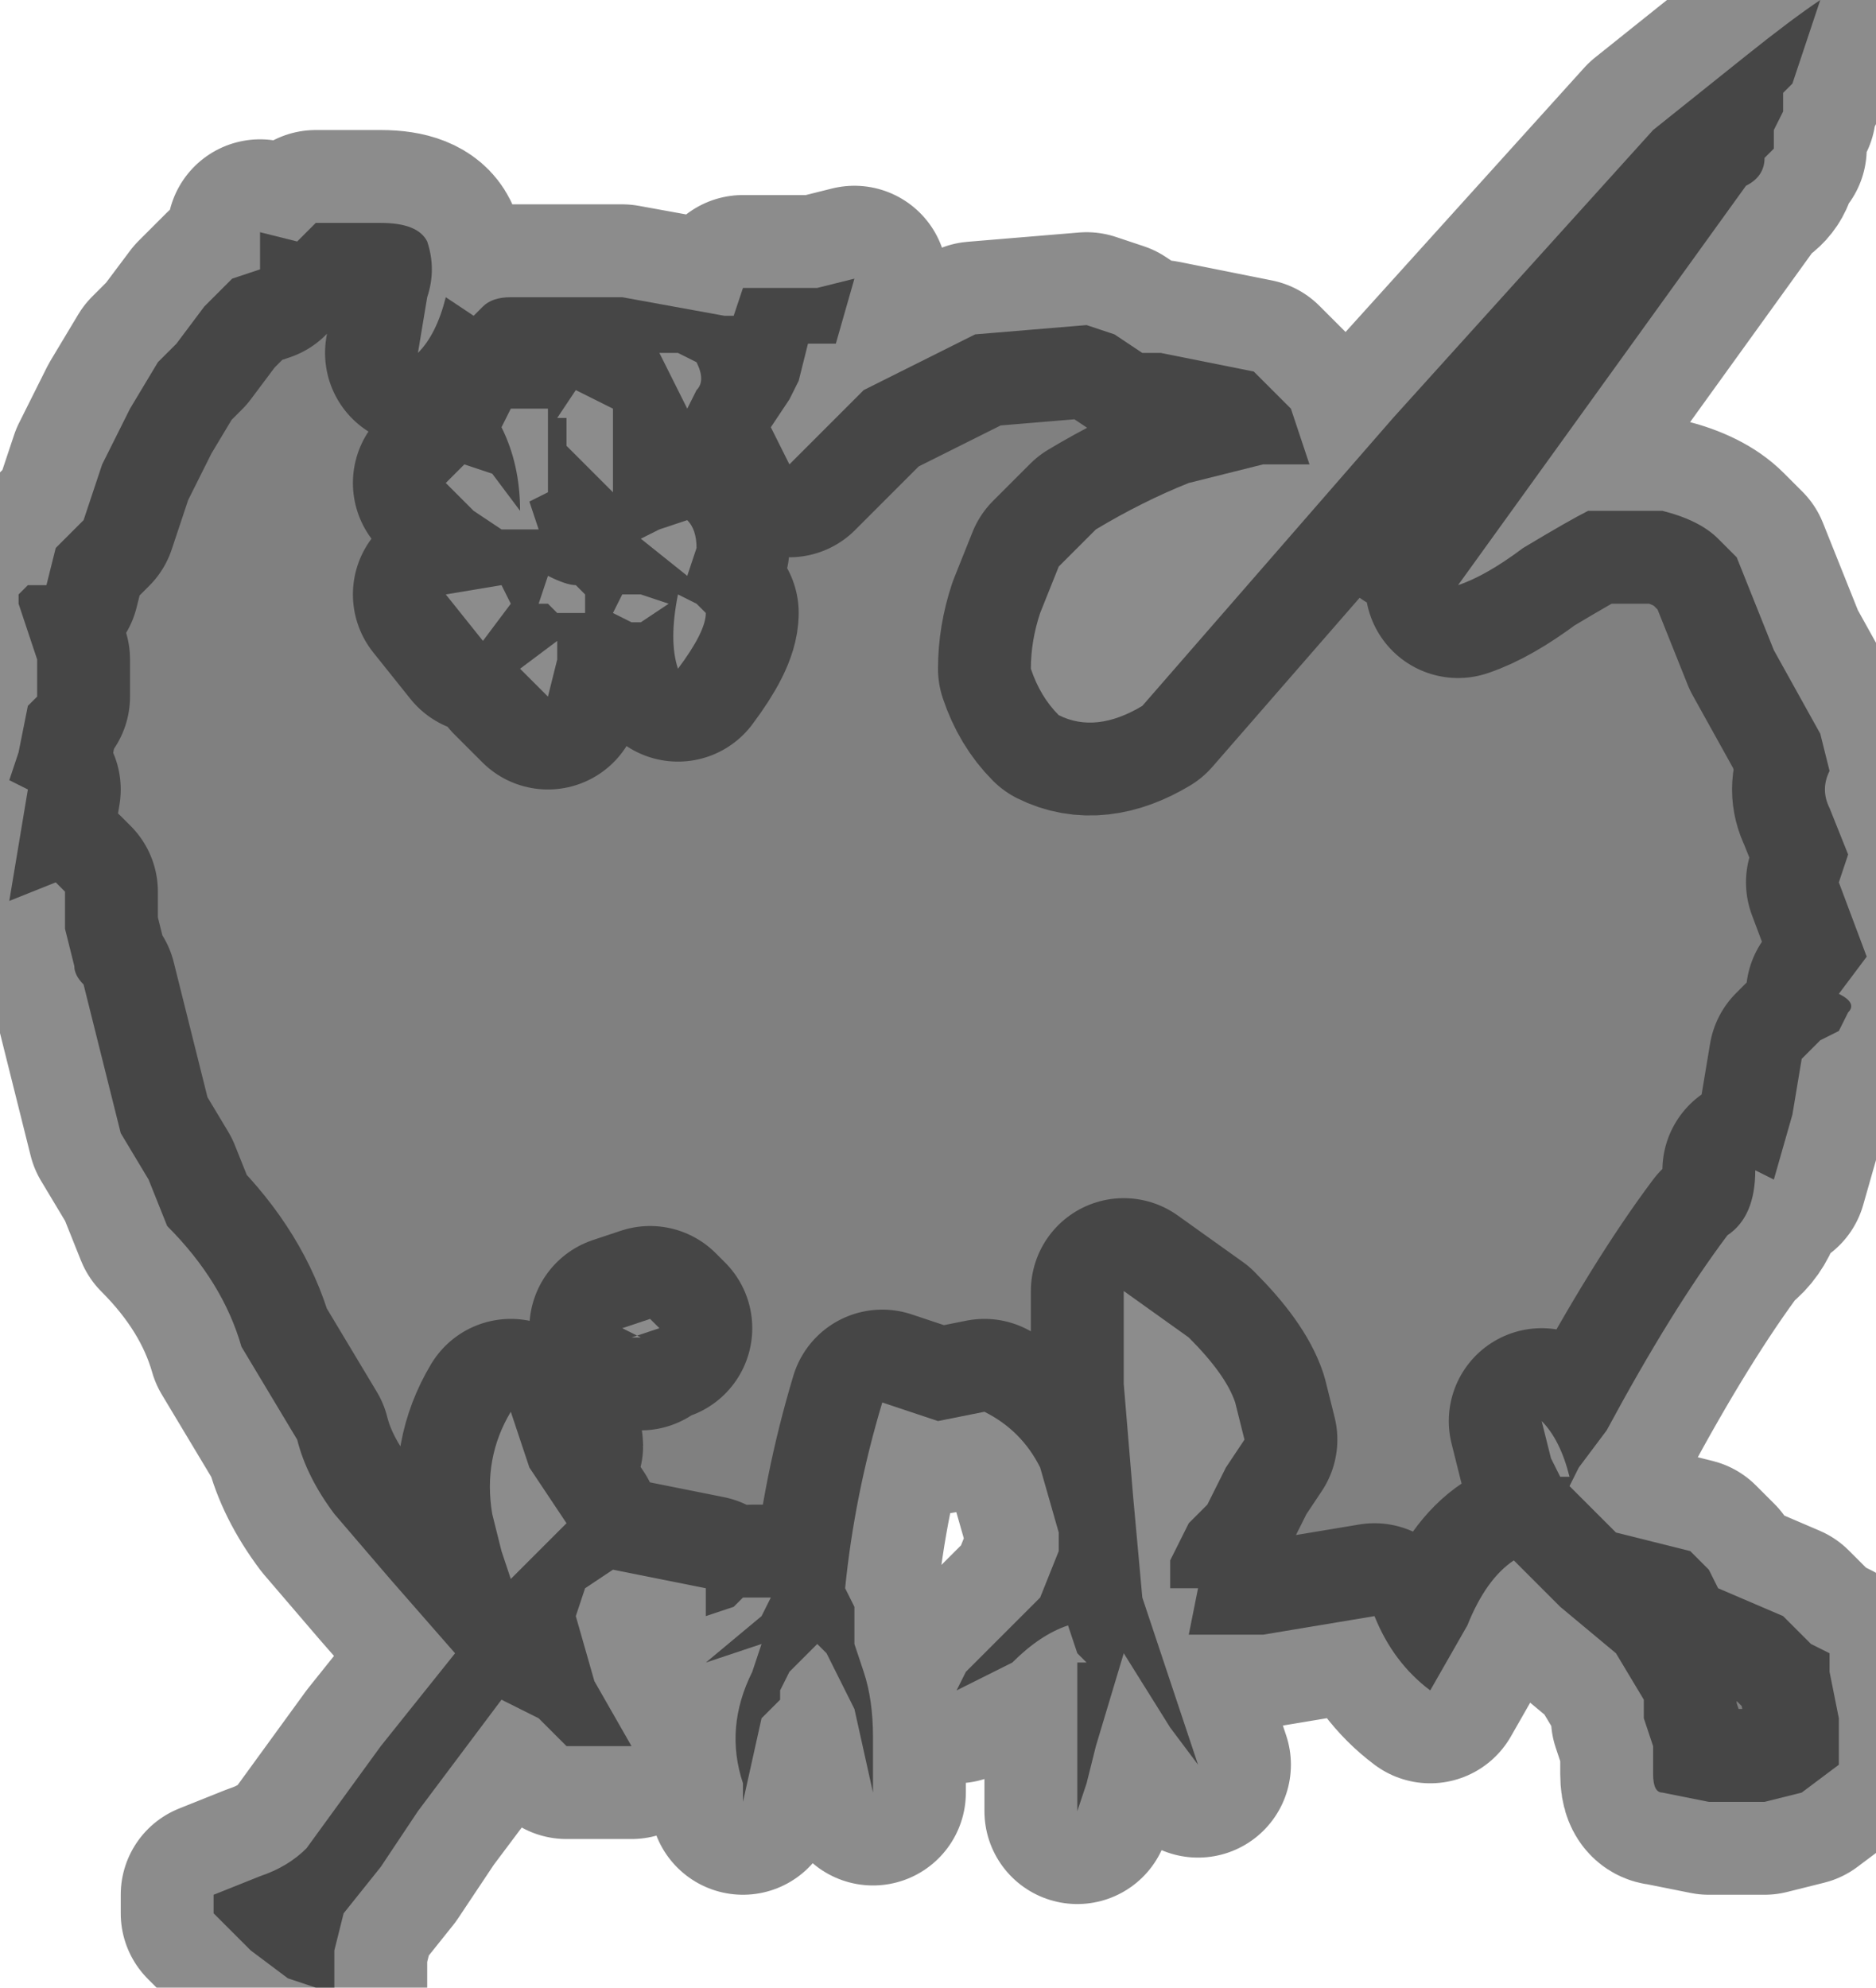 <?xml version="1.0" encoding="UTF-8" standalone="no"?>
<svg xmlns:xlink="http://www.w3.org/1999/xlink" height="10.7px" width="10.1px" xmlns="http://www.w3.org/2000/svg">
  <g transform="matrix(1.0, 0.0, 0.0, 1.0, 5.05, 5.35)">
    <path d="M-1.1 3.3 L-1.25 3.35 -1.25 3.2 -1.75 3.1 -1.9 3.2 -1.95 3.35 -1.85 3.7 -1.65 4.05 -1.85 4.05 -2.0 4.05 -2.15 3.9 -2.35 3.8 -2.8 4.4 -3.0 4.7 -3.2 4.95 -3.25 5.15 -3.25 5.35 -3.35 5.35 -3.5 5.3 -3.7 5.15 -3.85 5.0 -3.9 4.95 -3.9 4.85 -3.65 4.75 Q-3.5 4.7 -3.4 4.6 L-3.0 4.05 -2.6 3.55 -2.95 3.15 -3.25 2.8 Q-3.4 2.6 -3.45 2.4 L-3.6 2.15 -3.75 1.9 Q-3.85 1.55 -4.15 1.25 L-4.25 1.0 -4.4 0.75 -4.5 0.35 -4.6 -0.05 Q-4.65 -0.1 -4.65 -0.15 L-4.7 -0.35 -4.7 -0.55 -4.75 -0.6 -5.0 -0.5 -4.95 -0.8 -4.9 -1.1 -5.0 -1.15 -4.95 -1.3 -4.9 -1.55 -4.85 -1.6 -4.85 -1.8 -4.95 -2.1 -4.95 -2.15 -4.9 -2.2 -4.8 -2.2 -4.75 -2.4 -4.6 -2.55 -4.5 -2.85 -4.35 -3.15 -4.2 -3.4 -4.1 -3.5 -3.95 -3.7 -3.8 -3.85 -3.8 -3.85 -3.65 -3.9 -3.65 -4.1 -3.45 -4.05 -3.35 -4.15 -3.0 -4.15 Q-2.8 -4.15 -2.75 -4.05 -2.7 -3.9 -2.75 -3.75 L-2.8 -3.45 Q-2.7 -3.55 -2.65 -3.75 L-2.5 -3.65 -2.45 -3.7 Q-2.4 -3.75 -2.3 -3.75 L-2.1 -3.75 -2.1 -3.75 -1.7 -3.75 -1.15 -3.65 -1.1 -3.65 -1.05 -3.8 -1.0 -3.8 -0.9 -3.8 -0.65 -3.8 -0.45 -3.85 -0.55 -3.5 -0.7 -3.5 -0.75 -3.3 -0.8 -3.2 -0.9 -3.05 -0.85 -2.95 -0.8 -2.85 -0.6 -3.05 -0.4 -3.25 0.0 -3.45 0.2 -3.55 0.2 -3.55 0.8 -3.6 0.95 -3.55 1.1 -3.45 1.2 -3.45 1.7 -3.35 1.9 -3.15 2.0 -2.85 1.95 -2.85 1.75 -2.85 1.35 -2.75 Q1.1 -2.65 0.85 -2.5 L0.65 -2.3 0.55 -2.05 Q0.5 -1.9 0.5 -1.75 0.55 -1.6 0.65 -1.5 0.85 -1.4 1.1 -1.55 L2.45 -3.1 3.85 -4.65 4.1 -4.85 4.35 -5.05 Q4.6 -5.25 4.75 -5.35 L4.7 -5.2 4.6 -4.9 4.55 -4.85 4.55 -4.75 4.5 -4.65 4.5 -4.55 4.45 -4.5 4.45 -4.5 Q4.45 -4.4 4.35 -4.35 L2.8 -2.2 Q2.95 -2.25 3.15 -2.4 3.4 -2.55 3.5 -2.6 L3.9 -2.6 Q4.1 -2.55 4.2 -2.45 L4.3 -2.35 4.4 -2.1 4.5 -1.85 4.75 -1.4 4.8 -1.2 Q4.75 -1.1 4.8 -1.0 L4.9 -0.75 4.85 -0.6 5.0 -0.2 4.85 0.0 Q4.95 0.05 4.9 0.1 L4.85 0.2 4.75 0.25 4.65 0.35 4.6 0.65 4.5 1.0 4.4 0.95 Q4.4 1.2 4.25 1.3 3.95 1.7 3.6 2.35 L3.45 2.55 3.4 2.65 3.55 2.8 3.65 2.9 4.05 3.0 4.15 3.1 4.2 3.2 4.55 3.35 4.7 3.5 4.8 3.55 4.8 3.65 4.85 3.9 4.85 4.15 4.65 4.3 4.45 4.35 4.15 4.35 3.9 4.3 Q3.85 4.3 3.85 4.2 L3.85 4.05 3.8 3.9 3.8 3.8 3.65 3.55 3.35 3.3 3.1 3.05 Q2.95 3.15 2.85 3.4 L2.65 3.75 Q2.45 3.6 2.35 3.35 L2.05 3.4 1.75 3.45 1.35 3.45 1.4 3.2 1.25 3.2 1.25 3.05 1.3 2.95 1.35 2.85 1.45 2.75 1.55 2.55 1.65 2.4 1.6 2.2 Q1.55 2.05 1.35 1.85 L1.0 1.6 1.0 1.9 1.0 2.1 1.05 2.7 1.1 3.25 1.2 3.55 1.3 3.85 1.4 4.15 1.25 3.95 1.0 3.55 0.85 4.05 0.8 4.25 0.75 4.4 0.75 4.0 0.75 3.6 0.8 3.6 0.75 3.55 0.7 3.4 Q0.55 3.45 0.4 3.6 L0.1 3.75 0.15 3.65 0.25 3.55 0.4 3.4 0.55 3.25 0.65 3.0 0.65 2.9 0.55 2.55 Q0.45 2.35 0.25 2.25 L0.0 2.3 -0.3 2.2 Q-0.45 2.7 -0.5 3.2 L-0.45 3.3 -0.45 3.5 -0.4 3.65 Q-0.35 3.8 -0.35 4.0 L-0.35 4.3 -0.45 3.85 -0.6 3.55 -0.65 3.5 -0.8 3.65 -0.85 3.75 -0.85 3.8 -0.95 3.9 -1.05 4.35 -1.05 4.25 -1.05 4.25 Q-1.15 3.95 -1.0 3.65 L-0.95 3.5 -1.25 3.6 -0.95 3.35 -0.9 3.25 -1.0 3.25 -1.05 3.25 -1.1 3.3 M-4.4 -2.25 L-4.35 -2.25 -4.4 -2.25 -4.4 -2.25 M-1.35 -3.15 L-1.3 -3.25 Q-1.25 -3.3 -1.3 -3.4 L-1.4 -3.45 -1.5 -3.45 -1.35 -3.15 M-1.95 -3.25 L-2.05 -3.1 -2.0 -3.1 -2.0 -3.05 -2.0 -3.0 -2.0 -2.95 -1.9 -2.85 -1.75 -2.7 -1.75 -3.15 -1.95 -3.25 M-1.5 -2.5 L-1.6 -2.45 -1.35 -2.25 -1.3 -2.4 Q-1.3 -2.5 -1.35 -2.55 L-1.5 -2.5 M-0.4 -2.75 L-0.4 -2.7 -0.4 -2.75 M-2.1 -3.15 L-2.3 -3.15 -2.35 -3.05 Q-2.25 -2.85 -2.25 -2.6 L-2.4 -2.8 -2.55 -2.85 -2.65 -2.75 -2.5 -2.6 -2.35 -2.5 -2.35 -2.5 -2.3 -2.5 -2.25 -2.5 -2.25 -2.5 -2.15 -2.5 -2.2 -2.65 -2.1 -2.7 -2.1 -2.7 -2.1 -3.15 M-2.3 -2.1 L-2.35 -2.2 -2.65 -2.15 -2.45 -1.9 -2.3 -2.1 M-2.05 -1.9 L-2.05 -1.9 -2.25 -1.75 -2.1 -1.6 -2.05 -1.8 -2.05 -1.9 -2.05 -1.95 -2.05 -1.9 M-2.1 -2.1 L-2.05 -2.05 -2.0 -2.05 -2.0 -2.05 -1.9 -2.05 -1.9 -2.1 -1.9 -2.15 -1.95 -2.2 Q-2.0 -2.2 -2.1 -2.25 L-2.15 -2.1 -2.1 -2.1 -2.1 -2.1 M-1.6 -2.15 L-1.65 -2.15 -1.7 -2.15 -1.75 -2.05 -1.65 -2.0 -1.6 -2.0 -1.45 -2.1 -1.6 -2.15 M-1.25 -2.05 L-1.3 -2.1 -1.4 -2.15 Q-1.45 -1.9 -1.4 -1.75 -1.25 -1.95 -1.25 -2.05 M2.6 -2.55 Q2.55 -2.5 2.55 -2.6 2.55 -2.5 2.6 -2.55 M3.8 0.0 L3.85 -0.05 3.75 0.05 3.8 0.0 M3.4 2.6 Q3.35 2.4 3.25 2.3 L3.3 2.5 3.35 2.6 3.4 2.6 M-1.7 1.8 L-1.6 1.85 -1.65 1.85 -1.5 1.8 -1.55 1.75 -1.55 1.75 -1.7 1.8 M-2.1 2.45 Q-2.05 2.4 -2.2 2.45 -2.05 2.4 -2.1 2.45 M-2.35 3.0 L-2.3 3.15 -2.15 3.0 -2.0 2.85 -2.2 2.55 -2.3 2.25 Q-2.45 2.5 -2.4 2.8 L-2.35 3.0" fill="#808080" fill-rule="evenodd" stroke="none"/>
    <path d="M-1.1 3.3 L-1.25 3.35 -1.25 3.2 -1.75 3.1 -1.9 3.2 -1.95 3.35 -1.85 3.7 -1.65 4.05 -1.85 4.05 -2.0 4.05 -2.15 3.9 -2.35 3.8 -2.8 4.4 -3.0 4.7 -3.2 4.95 -3.25 5.15 -3.25 5.35 -3.35 5.35 -3.5 5.3 -3.7 5.15 -3.85 5.0 -3.9 4.95 -3.9 4.85 -3.65 4.75 Q-3.5 4.7 -3.4 4.6 L-3.0 4.05 -2.6 3.55 -2.95 3.15 -3.25 2.8 Q-3.4 2.6 -3.45 2.4 L-3.6 2.15 -3.75 1.9 Q-3.85 1.55 -4.15 1.25 L-4.25 1.0 -4.4 0.75 -4.5 0.35 -4.6 -0.05 Q-4.65 -0.1 -4.65 -0.15 L-4.7 -0.35 -4.7 -0.55 -4.75 -0.6 -5.0 -0.5 -4.95 -0.8 -4.9 -1.1 -5.0 -1.15 -4.95 -1.3 -4.9 -1.55 -4.85 -1.6 -4.85 -1.8 -4.95 -2.1 -4.95 -2.15 -4.9 -2.2 -4.8 -2.2 -4.75 -2.4 -4.6 -2.55 -4.5 -2.85 -4.35 -3.15 -4.2 -3.4 -4.1 -3.5 -3.95 -3.7 -3.8 -3.85 -3.8 -3.85 -3.65 -3.9 -3.65 -4.1 -3.45 -4.05 -3.35 -4.15 -3.0 -4.15 Q-2.8 -4.15 -2.75 -4.05 -2.7 -3.9 -2.75 -3.75 L-2.8 -3.45 Q-2.7 -3.55 -2.65 -3.75 L-2.5 -3.65 -2.45 -3.7 Q-2.4 -3.75 -2.3 -3.75 L-2.1 -3.75 -2.1 -3.75 -1.7 -3.75 -1.15 -3.65 -1.1 -3.65 -1.05 -3.8 -1.0 -3.8 -0.9 -3.8 -0.65 -3.8 -0.45 -3.85 -0.55 -3.5 -0.7 -3.5 -0.75 -3.3 -0.8 -3.2 -0.9 -3.05 -0.85 -2.95 -0.8 -2.85 -0.6 -3.05 -0.4 -3.25 0.0 -3.45 0.2 -3.55 0.2 -3.55 0.8 -3.6 0.95 -3.55 1.1 -3.45 1.2 -3.45 1.7 -3.35 1.9 -3.15 2.0 -2.85 1.95 -2.85 1.75 -2.85 1.35 -2.75 Q1.1 -2.65 0.85 -2.5 L0.65 -2.3 0.55 -2.05 Q0.5 -1.9 0.5 -1.75 0.55 -1.6 0.65 -1.5 0.85 -1.4 1.1 -1.55 L2.45 -3.1 3.85 -4.65 4.1 -4.85 4.35 -5.05 Q4.6 -5.25 4.75 -5.35 L4.7 -5.2 4.6 -4.9 4.55 -4.85 4.55 -4.75 4.5 -4.65 4.5 -4.55 4.45 -4.5 4.45 -4.5 Q4.45 -4.4 4.35 -4.35 L2.8 -2.2 Q2.95 -2.25 3.15 -2.4 3.4 -2.55 3.5 -2.6 L3.9 -2.6 Q4.1 -2.55 4.2 -2.45 L4.3 -2.35 4.4 -2.1 4.5 -1.85 4.75 -1.4 4.8 -1.2 Q4.75 -1.1 4.8 -1.0 L4.9 -0.75 4.85 -0.6 5.0 -0.2 4.85 0.0 Q4.95 0.05 4.9 0.1 L4.85 0.2 4.75 0.25 4.65 0.35 4.6 0.65 4.5 1.0 4.4 0.95 Q4.4 1.2 4.25 1.3 3.95 1.7 3.6 2.35 L3.45 2.55 3.4 2.65 3.55 2.8 3.65 2.9 4.05 3.0 4.15 3.1 4.2 3.2 4.55 3.35 4.7 3.5 4.8 3.55 4.8 3.65 4.85 3.9 4.85 4.15 4.65 4.3 4.45 4.35 4.15 4.35 3.9 4.3 Q3.85 4.3 3.85 4.2 L3.85 4.05 3.8 3.9 3.8 3.8 3.65 3.55 3.35 3.3 3.1 3.05 Q2.95 3.15 2.85 3.4 L2.65 3.75 Q2.45 3.6 2.35 3.35 L2.05 3.4 1.75 3.45 1.35 3.45 1.4 3.2 1.25 3.2 1.25 3.05 1.3 2.95 1.35 2.85 1.45 2.75 1.55 2.55 1.65 2.4 1.6 2.2 Q1.55 2.05 1.35 1.85 L1.0 1.6 1.0 1.9 1.0 2.1 1.05 2.7 1.1 3.25 1.2 3.55 1.3 3.85 1.4 4.15 1.25 3.95 1.0 3.55 0.85 4.05 0.8 4.25 0.75 4.4 0.75 4.0 0.75 3.6 0.75 3.55 0.7 3.4 Q0.55 3.45 0.4 3.6 L0.1 3.75 0.15 3.65 0.25 3.55 0.4 3.4 0.55 3.25 0.65 3.0 0.65 2.9 0.55 2.55 Q0.45 2.35 0.25 2.25 L0.0 2.3 -0.3 2.2 Q-0.45 2.7 -0.5 3.2 L-0.45 3.3 -0.45 3.5 -0.4 3.65 Q-0.35 3.8 -0.35 4.0 L-0.35 4.3 -0.45 3.85 -0.6 3.55 -0.65 3.5 -0.8 3.65 -0.85 3.75 -0.85 3.8 -0.95 3.9 -1.05 4.35 -1.05 4.25 -1.05 4.25 Q-1.15 3.95 -1.0 3.65 L-0.95 3.5 -1.25 3.6 -0.95 3.35 -0.9 3.25 -1.0 3.25 -1.1 3.3 M-1.35 -3.15 L-1.3 -3.25 Q-1.25 -3.3 -1.3 -3.4 L-1.4 -3.45 -1.5 -3.45 -1.35 -3.15 M-1.95 -3.25 L-2.05 -3.1 -2.0 -3.1 -2.0 -3.05 -2.0 -3.0 -2.0 -2.95 -1.9 -2.85 -1.75 -2.7 -1.75 -3.15 -1.95 -3.25 M-1.5 -2.5 L-1.6 -2.45 -1.35 -2.25 -1.3 -2.4 Q-1.3 -2.5 -1.35 -2.55 L-1.5 -2.5 M-2.1 -3.15 L-2.1 -2.7 -2.1 -2.7 -2.2 -2.65 -2.15 -2.5 -2.25 -2.5 -2.25 -2.5 -2.3 -2.5 -2.35 -2.5 -2.35 -2.5 -2.5 -2.6 -2.65 -2.75 -2.55 -2.85 -2.4 -2.8 -2.25 -2.6 Q-2.25 -2.85 -2.35 -3.05 L-2.3 -3.15 -2.1 -3.15 M-2.3 -2.1 L-2.35 -2.2 -2.65 -2.15 -2.45 -1.9 -2.3 -2.1 M-2.05 -1.9 L-2.05 -1.8 -2.1 -1.6 -2.25 -1.75 -2.05 -1.9 -2.05 -1.9 M-2.0 -2.05 L-2.1 -2.1 -2.1 -2.1 -2.15 -2.1 -2.1 -2.25 Q-2.0 -2.2 -1.95 -2.2 L-1.9 -2.15 -1.9 -2.1 -1.9 -2.05 -2.0 -2.05 -2.0 -2.05 M-1.25 -2.05 Q-1.25 -1.95 -1.4 -1.75 -1.45 -1.9 -1.4 -2.15 L-1.3 -2.1 -1.25 -2.05 M-1.6 -2.15 L-1.45 -2.1 -1.6 -2.0 -1.65 -2.0 -1.75 -2.05 -1.7 -2.15 -1.65 -2.15 -1.6 -2.15 M2.55 -2.6 Q2.55 -2.5 2.6 -2.55 M3.4 2.6 Q3.35 2.4 3.25 2.3 L3.3 2.5 3.35 2.6 3.4 2.6 M-1.7 1.8 L-1.6 1.85 -1.65 1.85 -1.5 1.8 -1.55 1.75 -1.55 1.75 -1.7 1.8 M-2.2 2.45 Q-2.05 2.4 -2.1 2.45 M-2.35 3.0 L-2.3 3.15 -2.15 3.0 -2.0 2.85 -2.2 2.55 -2.3 2.25 Q-2.45 2.5 -2.4 2.8 L-2.35 3.0 Z" fill="none" stroke="#000000" stroke-linecap="round" stroke-linejoin="round" stroke-opacity="0.451" stroke-width="1.0"/>
  </g>
</svg>
